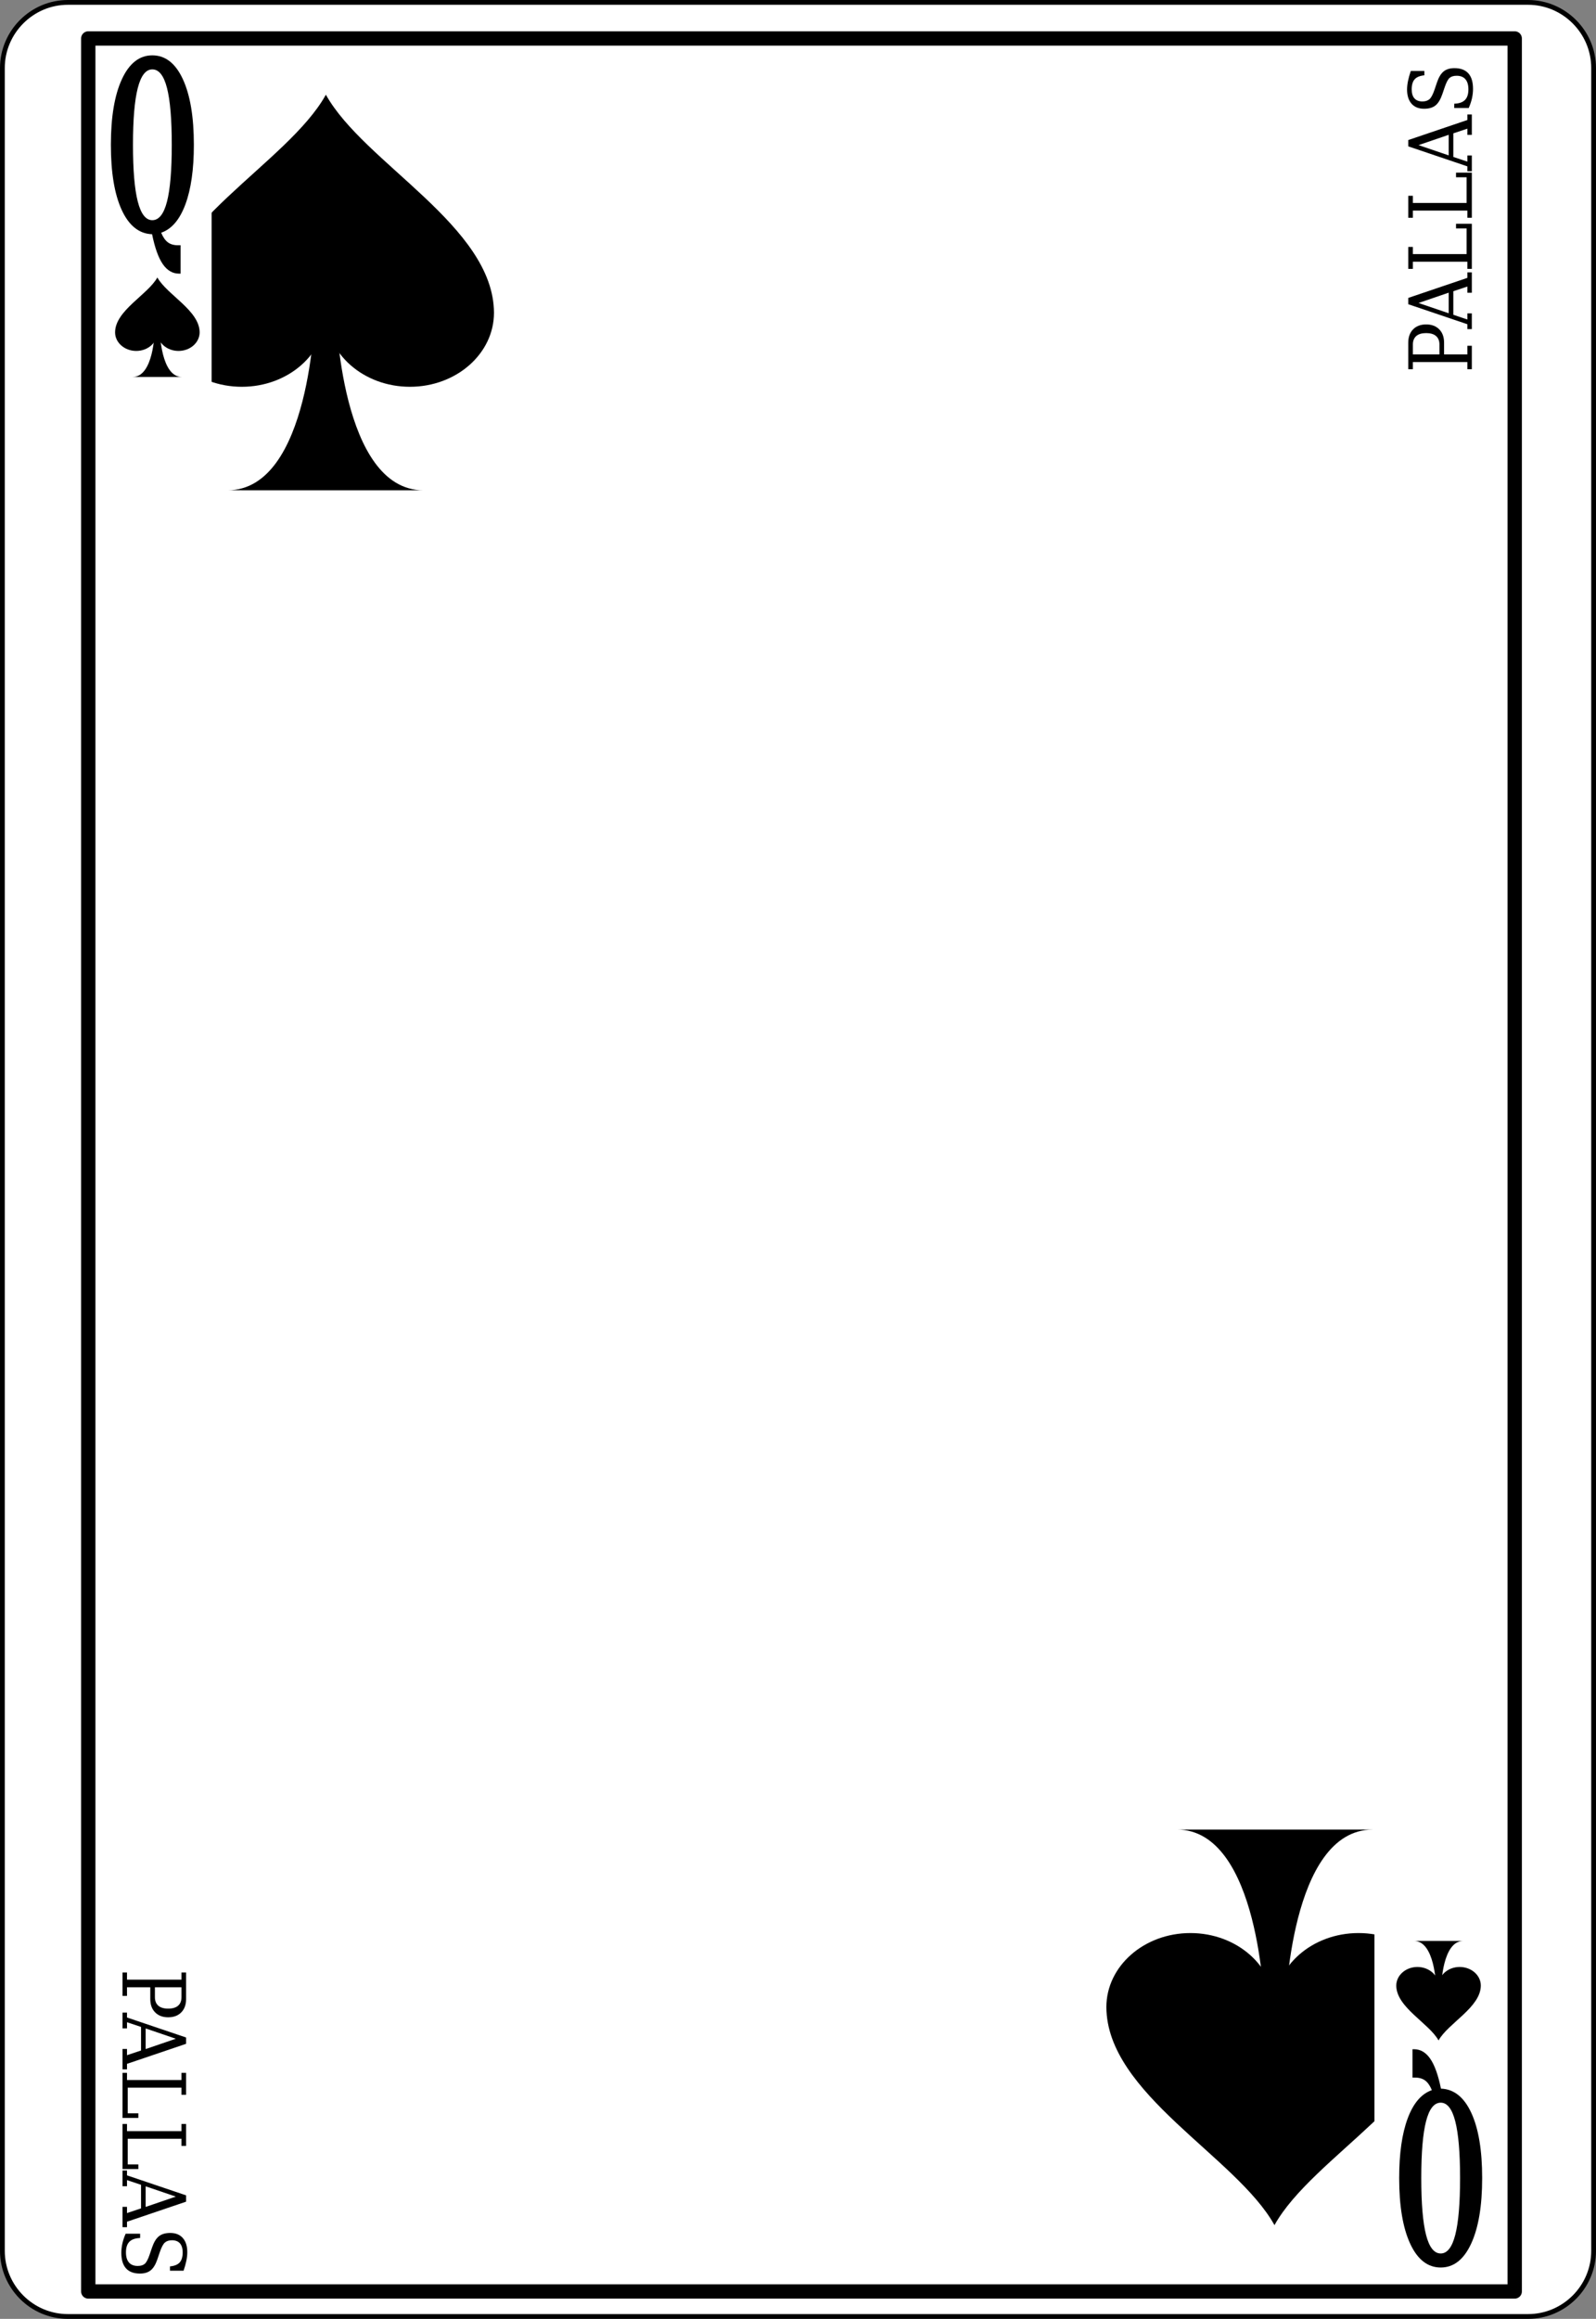 <?xml version="1.0" encoding="UTF-8" standalone="no"?>
<!-- Created with Inkscape (http://www.inkscape.org/) -->
<svg
   xmlns:svg="http://www.w3.org/2000/svg"
   xmlns="http://www.w3.org/2000/svg"
   version="1.0"
   width="167.089pt"
   height="242.667pt"
   viewBox="0 0 167.089 242.667"
   id="svg7043"
   xml:space="preserve"><rect x="0" y="0" width="167.089" height="242.667" fill="#808080" stroke="none"/><defs
   id="defs7375">
		
		
		
		
		
		
		
		
		
		
		
		
		
		
		
		
	</defs>
	<g
   id="g7046"
   style="fill-rule:nonzero;stroke:#000000;stroke-miterlimit:4">
			<path
   d="M 166.729,235.442 C 166.729,239.227 163.643,242.313 159.858,242.313 L 7,242.313 C 3.226,242.313 0.14,239.227 0.14,235.442 L 0.14,7.016 C 0.14,3.241 3.226,0.146 7,0.146 L 159.858,0.146 C 163.643,0.146 166.729,3.241 166.729,7.016 L 166.729,235.442 L 166.729,235.442 z"
   id="path7048"
   style="fill:#ffffff;stroke-width:0.025" />
		</g><path
   d="M 166.839,235.548 C 166.839,239.331 163.752,242.417 159.969,242.417 L 7.111,242.417 C 3.336,242.417 0.25,239.331 0.25,235.548 L 0.25,7.12 C 0.25,3.345 3.336,0.25 7.111,0.25 L 159.969,0.25 C 163.752,0.25 166.839,3.345 166.839,7.12 L 166.839,235.548 L 166.839,235.548 z"
   id="path7050"
   style="fill:#ffffff;fill-rule:nonzero;stroke:#000000;stroke-width:0.5;stroke-miterlimit:4" /><path
   d="M 158.579,239.797 L 9.241,239.797 L 9.241,4.025 L 158.579,4.025 L 158.579,239.797 L 158.579,239.797 z"
   id="path7052"
   style="fill:#ffffff;fill-rule:nonzero;stroke:#000000;stroke-width:1.5;stroke-linejoin:round;stroke-miterlimit:4" /><g
   id="g7302"
   style="fill-rule:nonzero;stroke:none;stroke-miterlimit:4">
			<g
   id="g7304">
				<path
   d="M 44.345,51.309 C 39.99,51.313 37.699,46.668 36.496,42.025 C 35.294,37.379 35.18,32.732 35.18,32.732 L 32.958,32.709 C 32.958,32.709 32.541,51.297 23.831,51.305 L 44.345,51.309 L 44.345,51.309 z"
   id="path7306" />
			</g>
			<path
   d="M 51.716,32.728 C 51.677,23.661 38.104,17.085 34.117,9.91 C 30.134,17.085 16.56,23.661 16.521,32.728 C 16.504,37.009 20.46,40.477 25.32,40.477 C 30.179,40.477 34.117,37.009 34.117,32.728 C 34.117,37.009 38.058,40.477 42.917,40.477 C 47.777,40.477 51.716,37.009 51.716,32.728 L 51.716,32.728 z"
   id="path7308" />
		</g><g
   id="g7310"
   style="fill-rule:nonzero;stroke:none;stroke-miterlimit:4">
			<g
   id="g7312">
				<path
   d="M 123.2,191.46 C 127.555,191.455 129.847,196.101 131.049,200.743 C 132.251,205.39 132.365,210.036 132.365,210.036 L 134.588,210.06 C 134.588,210.06 135.004,191.472 143.715,191.464 L 123.2,191.46 L 123.2,191.46 z"
   id="path7314" />
			</g>
			<path
   d="M 115.829,210.041 C 115.868,219.108 129.441,225.684 133.428,232.858 C 137.412,225.684 150.985,219.108 151.023,210.041 C 151.041,205.76 147.084,202.292 142.225,202.292 C 137.366,202.292 133.428,205.76 133.428,210.041 C 133.428,205.76 129.486,202.292 124.628,202.292 C 119.768,202.292 115.829,205.76 115.829,210.041 z"
   id="path7316" />
		</g><g
   id="g7318"
   style="fill-rule:nonzero;stroke:none;stroke-miterlimit:4">
			<path
   d="M 154.09,38.638 L 153.621,38.638 L 153.621,37.888 L 147.918,37.888 L 147.918,38.638 L 147.434,38.638 L 147.434,35.864 C 147.434,35.274 147.604,34.808 147.941,34.465 C 148.279,34.122 148.734,33.951 149.309,33.951 C 149.881,33.951 150.336,34.122 150.676,34.465 C 151.015,34.808 151.184,35.274 151.184,35.864 L 151.184,37.091 L 153.621,37.091 L 153.621,36.185 L 154.09,36.185 L 154.09,38.638 z M 150.699,37.091 L 150.699,36.056 C 150.699,35.667 150.58,35.37 150.342,35.165 C 150.104,34.959 149.76,34.857 149.309,34.857 C 148.855,34.857 148.511,34.959 148.273,35.165 C 148.037,35.37 147.918,35.667 147.918,36.056 L 147.918,37.091 L 150.699,37.091 L 150.699,37.091 z"
   id="path7320" />
			<path
   d="M 154.09,34.441 L 153.621,34.441 L 153.621,33.93 L 147.434,31.837 L 147.434,31.176 L 153.621,29.079 L 153.621,28.503 L 154.09,28.503 L 154.09,30.636 L 153.621,30.636 L 153.621,29.985 L 152.152,30.476 L 152.152,32.943 L 153.621,33.435 L 153.621,32.792 L 154.09,32.792 L 154.09,34.441 L 154.09,34.441 z M 151.668,32.783 L 151.668,30.627 L 148.511,31.708 L 151.668,32.783 z"
   id="path7322" />
			<path
   d="M 154.09,28.137 L 153.621,28.137 L 153.621,27.387 L 147.918,27.387 L 147.918,28.137 L 147.434,28.137 L 147.434,25.84 L 147.918,25.84 L 147.918,26.59 L 153.543,26.59 L 153.543,23.903 L 152.434,23.903 L 152.434,23.418 L 154.09,23.418 L 154.09,28.137 z"
   id="path7324" />
			<path
   d="M 154.09,22.787 L 153.621,22.787 L 153.621,22.037 L 147.918,22.037 L 147.918,22.787 L 147.434,22.787 L 147.434,20.49 L 147.918,20.49 L 147.918,21.24 L 153.543,21.24 L 153.543,18.552 L 152.434,18.552 L 152.434,18.068 L 154.09,18.068 L 154.09,22.787 z"
   id="path7326" />
			<path
   d="M 154.09,17.92 L 153.621,17.92 L 153.621,17.409 L 147.434,15.316 L 147.434,14.656 L 153.621,12.558 L 153.621,11.982 L 154.09,11.982 L 154.09,14.116 L 153.621,14.116 L 153.621,13.464 L 152.152,13.955 L 152.152,16.423 L 153.621,16.914 L 153.621,16.271 L 154.09,16.271 L 154.09,17.92 z M 151.668,16.262 L 151.668,14.107 L 148.511,15.187 L 151.668,16.262 L 151.668,16.262 z"
   id="path7328" />
			<path
   d="M 153.762,11.304 L 152.246,11.304 L 152.251,10.851 C 152.755,10.836 153.127,10.708 153.369,10.465 C 153.61,10.223 153.73,9.852 153.73,9.353 C 153.73,8.889 153.627,8.535 153.418,8.293 C 153.209,8.051 152.904,7.929 152.504,7.929 C 152.184,7.929 151.938,8.003 151.766,8.149 C 151.594,8.296 151.426,8.609 151.263,9.086 L 151,9.856 C 150.807,10.417 150.566,10.812 150.278,11.04 C 149.99,11.269 149.595,11.382 149.092,11.382 C 148.527,11.382 148.09,11.206 147.777,10.852 C 147.465,10.499 147.309,10.002 147.309,9.364 C 147.309,9.09 147.343,8.792 147.409,8.468 C 147.476,8.144 147.572,7.798 147.699,7.429 L 149.121,7.429 L 149.121,7.882 C 148.654,7.927 148.315,8.065 148.106,8.296 C 147.898,8.527 147.793,8.878 147.793,9.35 C 147.793,9.765 147.889,10.08 148.08,10.294 C 148.271,10.509 148.549,10.617 148.914,10.617 C 149.231,10.617 149.48,10.536 149.661,10.375 C 149.842,10.213 150.021,9.87 150.199,9.344 L 150.443,8.619 C 150.625,8.085 150.856,7.704 151.137,7.475 C 151.418,7.247 151.795,7.132 152.268,7.132 C 152.912,7.132 153.398,7.314 153.725,7.678 C 154.052,8.042 154.215,8.584 154.215,9.305 C 154.215,9.626 154.178,9.953 154.104,10.287 C 154.028,10.621 153.915,10.96 153.762,11.304 L 153.762,11.304 z"
   id="path7330" />
		</g><g
   id="g7332"
   style="fill-rule:nonzero;stroke:none;stroke-miterlimit:4">
			<path
   d="M 12.827,206.419 L 13.296,206.419 L 13.296,207.169 L 18.999,207.169 L 18.999,206.419 L 19.483,206.419 L 19.483,209.193 C 19.483,209.784 19.314,210.25 18.977,210.593 C 18.639,210.936 18.183,211.106 17.608,211.106 C 17.037,211.106 16.582,210.936 16.242,210.593 C 15.903,210.25 15.733,209.784 15.733,209.193 L 15.733,207.966 L 13.296,207.966 L 13.296,208.872 L 12.827,208.872 L 12.827,206.419 L 12.827,206.419 z M 16.218,207.966 L 16.218,209.002 C 16.218,209.392 16.337,209.688 16.575,209.894 C 16.813,210.099 17.158,210.2 17.608,210.2 C 18.062,210.2 18.406,210.099 18.644,209.894 C 18.88,209.688 18.999,209.392 18.999,209.002 L 18.999,207.966 L 16.218,207.966 L 16.218,207.966 z"
   id="path7334" />
			<path
   d="M 12.827,210.617 L 13.296,210.617 L 13.296,211.128 L 19.483,213.222 L 19.483,213.882 L 13.296,215.979 L 13.296,216.555 L 12.827,216.555 L 12.827,214.421 L 13.296,214.421 L 13.296,215.073 L 14.765,214.582 L 14.765,212.114 L 13.296,211.624 L 13.296,212.267 L 12.827,212.267 L 12.827,210.617 L 12.827,210.617 z M 15.249,212.274 L 15.249,214.431 L 18.407,213.351 L 15.249,212.274 z"
   id="path7336" />
			<path
   d="M 12.827,216.921 L 13.296,216.921 L 13.296,217.671 L 18.999,217.671 L 18.999,216.921 L 19.483,216.921 L 19.483,219.218 L 18.999,219.218 L 18.999,218.468 L 13.374,218.468 L 13.374,221.155 L 14.483,221.155 L 14.483,221.64 L 12.827,221.64 L 12.827,216.921 z"
   id="path7338" />
			<path
   d="M 12.827,222.271 L 13.296,222.271 L 13.296,223.021 L 18.999,223.021 L 18.999,222.271 L 19.483,222.271 L 19.483,224.568 L 18.999,224.568 L 18.999,223.818 L 13.374,223.818 L 13.374,226.506 L 14.483,226.506 L 14.483,226.99 L 12.827,226.99 L 12.827,222.271 z"
   id="path7340" />
			<path
   d="M 12.827,227.138 L 13.296,227.138 L 13.296,227.649 L 19.483,229.741 L 19.483,230.402 L 13.296,232.499 L 13.296,233.075 L 12.827,233.075 L 12.827,230.942 L 13.296,230.942 L 13.296,231.594 L 14.765,231.103 L 14.765,228.636 L 13.296,228.144 L 13.296,228.786 L 12.827,228.786 L 12.827,227.138 L 12.827,227.138 z M 15.249,228.796 L 15.249,230.951 L 18.407,229.871 L 15.249,228.796 z"
   id="path7342" />
			<path
   d="M 13.155,233.753 L 14.671,233.753 L 14.667,234.206 C 14.163,234.222 13.79,234.351 13.549,234.593 C 13.307,234.835 13.187,235.206 13.187,235.706 C 13.187,236.169 13.291,236.522 13.5,236.765 C 13.709,237.007 14.014,237.128 14.414,237.128 C 14.734,237.128 14.98,237.056 15.152,236.909 C 15.324,236.761 15.492,236.449 15.655,235.972 L 15.917,235.202 C 16.11,234.642 16.351,234.247 16.64,234.019 C 16.928,233.79 17.323,233.675 17.825,233.675 C 18.39,233.675 18.828,233.853 19.14,234.206 C 19.452,234.56 19.608,235.056 19.608,235.694 C 19.608,235.968 19.575,236.267 19.509,236.591 C 19.442,236.913 19.345,237.261 19.218,237.628 L 17.796,237.628 L 17.796,237.175 C 18.264,237.132 18.602,236.993 18.811,236.763 C 19.02,236.53 19.124,236.179 19.124,235.708 C 19.124,235.294 19.028,234.978 18.837,234.763 C 18.646,234.548 18.368,234.44 18.003,234.44 C 17.687,234.44 17.438,234.522 17.257,234.684 C 17.076,234.845 16.896,235.188 16.719,235.714 L 16.474,236.438 C 16.292,236.974 16.062,237.354 15.78,237.583 C 15.5,237.812 15.123,237.925 14.65,237.925 C 14.005,237.925 13.52,237.743 13.192,237.38 C 12.865,237.017 12.702,236.474 12.702,235.753 C 12.702,235.433 12.74,235.104 12.814,234.771 C 12.889,234.437 13.003,234.099 13.155,233.753 L 13.155,233.753 z"
   id="path7344" />
		</g><path
   d="M 156.004,189.739 L 143.895,189.739 L 143.895,233.489 L 156.004,233.489 L 156.004,189.739 z"
   id="path7346"
   style="fill:#ffffff;fill-rule:nonzero;stroke:none;stroke-miterlimit:4" /><path
   d="M 11.732,52.141 L 22.154,52.141 L 22.154,8.391 L 11.732,8.391 L 11.732,52.141 L 11.732,52.141 z"
   id="path7348"
   style="fill:#ffffff;fill-rule:nonzero;stroke:none;stroke-miterlimit:4" /><g
   id="g7350"
   style="fill-rule:nonzero;stroke:#000000;stroke-miterlimit:4">
			<path
   d="M 15.922,24.511 C 14.561,24.463 13.501,23.617 12.744,21.974 C 11.987,20.33 11.608,18.059 11.608,15.158 C 11.608,12.242 11.993,9.952 12.762,8.288 C 13.531,6.625 14.593,5.792 15.946,5.792 C 17.308,5.792 18.373,6.623 19.142,8.282 C 19.911,9.942 20.296,12.234 20.296,15.158 C 20.296,17.72 20,19.798 19.407,21.393 C 18.814,22.988 17.97,23.975 16.875,24.354 C 17.067,24.82 17.301,25.156 17.575,25.361 C 17.848,25.565 18.203,25.667 18.637,25.667 L 18.903,25.667 L 18.903,28.636 L 18.746,28.636 C 18.07,28.636 17.503,28.304 17.044,27.642 C 16.585,26.978 16.211,25.935 15.922,24.511 L 15.922,24.511 z M 15.946,23.042 C 16.637,23.042 17.149,22.395 17.483,21.099 C 17.816,19.803 17.983,17.822 17.983,15.158 C 17.983,12.486 17.816,10.501 17.483,9.206 C 17.149,7.91 16.637,7.261 15.946,7.261 C 15.263,7.261 14.754,7.916 14.421,9.224 C 14.087,10.532 13.921,12.51 13.921,15.158 C 13.921,17.798 14.087,19.772 14.421,21.081 C 14.754,22.389 15.263,23.042 15.946,23.042 z"
   id="path7352"
   style="stroke:none" />
		</g><g
   id="g7354"
   style="fill-rule:nonzero;stroke:#000000;stroke-miterlimit:4">
			<path
   d="M 150.857,218.573 C 152.219,218.622 153.278,219.468 154.035,221.111 C 154.793,222.755 155.171,225.026 155.171,227.927 C 155.171,230.843 154.787,233.133 154.018,234.797 C 153.248,236.46 152.187,237.292 150.833,237.292 C 149.472,237.292 148.406,236.462 147.637,234.803 C 146.868,233.144 146.483,230.851 146.483,227.927 C 146.483,225.365 146.779,223.286 147.372,221.692 C 147.965,220.097 148.809,219.11 149.904,218.731 C 149.712,218.265 149.479,217.929 149.205,217.724 C 148.932,217.521 148.576,217.417 148.143,217.417 L 147.876,217.417 L 147.876,214.448 L 148.033,214.448 C 148.709,214.448 149.276,214.78 149.734,215.443 C 150.193,216.106 150.568,217.15 150.857,218.573 L 150.857,218.573 z M 150.833,220.042 C 150.143,220.042 149.63,220.69 149.297,221.986 C 148.963,223.282 148.796,225.263 148.796,227.927 C 148.796,230.599 148.963,232.583 149.297,233.88 C 149.63,235.175 150.143,235.823 150.833,235.823 C 151.517,235.823 152.025,235.169 152.358,233.861 C 152.691,232.554 152.858,230.575 152.858,227.927 C 152.858,225.286 152.691,223.312 152.358,222.005 C 152.025,220.696 151.517,220.042 150.833,220.042 z"
   id="path7356"
   style="stroke:none" />
		</g><g
   id="g7358"
   style="fill-rule:nonzero;stroke:none;stroke-miterlimit:4">
			<g
   id="g7360">
				<path
   d="M 19.046,39.45 C 17.951,39.451 17.375,38.283 17.072,37.115 C 16.77,35.946 16.741,34.777 16.741,34.777 L 16.183,34.772 C 16.183,34.772 16.078,39.446 13.887,39.449 L 19.046,39.45 L 19.046,39.45 z"
   id="path7362" />
			</g>
			<path
   d="M 20.9,34.776 C 20.891,32.496 17.477,30.842 16.474,29.038 C 15.472,30.842 12.059,32.496 12.049,34.776 C 12.044,35.853 13.04,36.725 14.262,36.725 C 15.484,36.725 16.474,35.853 16.474,34.776 C 16.474,35.853 17.465,36.725 18.688,36.725 C 19.91,36.725 20.9,35.853 20.9,34.776 L 20.9,34.776 z"
   id="path7364" />
		</g><g
   id="g7366"
   style="fill-rule:nonzero;stroke:none;stroke-miterlimit:4">
			<g
   id="g7368">
				<path
   d="M 148.032,203.116 C 149.127,203.115 149.703,204.283 150.006,205.451 C 150.309,206.62 150.338,207.788 150.338,207.788 L 150.896,207.794 C 150.896,207.794 151.001,203.12 153.191,203.117 L 148.032,203.116 L 148.032,203.116 z"
   id="path7370" />
			</g>
			<path
   d="M 146.179,207.79 C 146.188,210.069 149.602,211.724 150.604,213.528 C 151.606,211.724 155.02,210.069 155.029,207.79 C 155.034,206.713 154.039,205.841 152.816,205.841 C 151.595,205.841 150.604,206.713 150.604,207.79 C 150.604,206.713 149.613,205.841 148.391,205.841 C 147.169,205.841 146.179,206.713 146.179,207.79 z"
   id="path7372" />
		</g>
</svg>